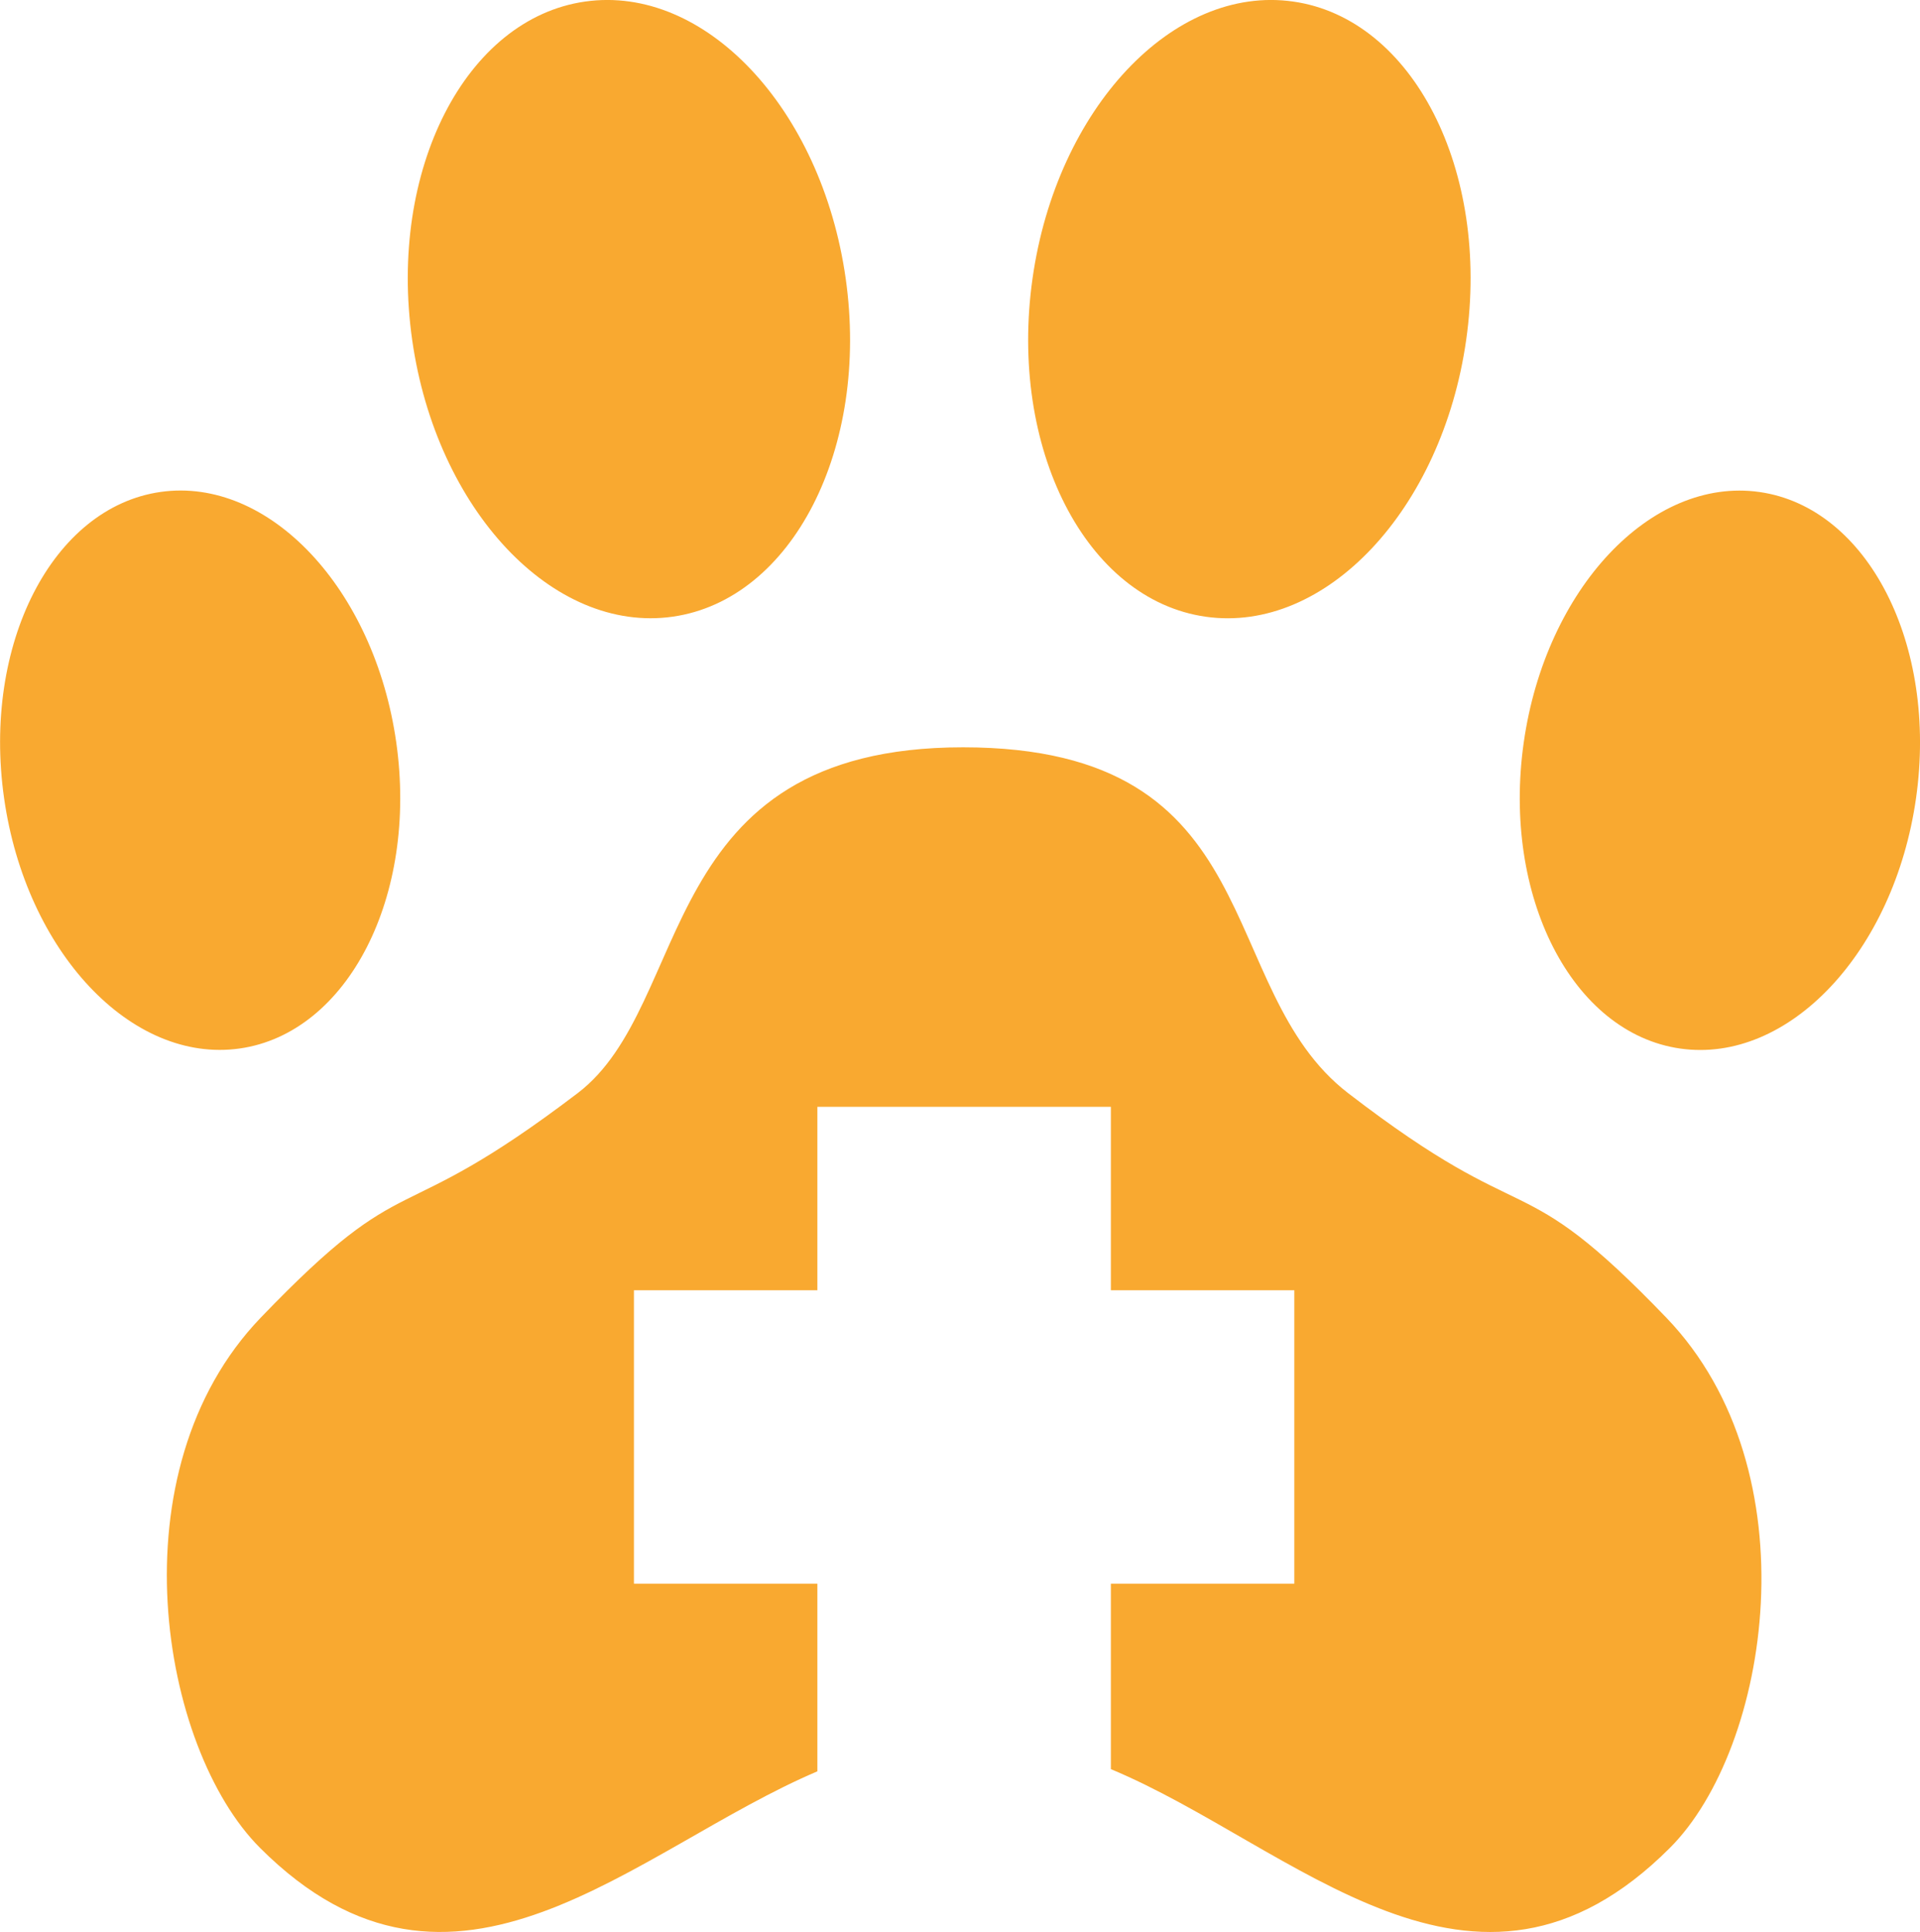 <svg version="1.1" id="图层_1" x="0px" y="0px" width="52.335px" height="52.67px" viewBox="0 0 52.335 52.67" enable-background="new 0 0 52.335 52.67" xml:space="preserve" xmlns="http://www.w3.org/2000/svg" xmlns:xlink="http://www.w3.org/1999/xlink" xmlns:xml="http://www.w3.org/XML/1998/namespace">
  <path fill="#F9A930" d="M23.051,7.587c0.658,4.631-1.454,8.761-4.716,9.225c-3.263,0.464-6.442-2.915-7.1-7.545
	c-0.658-4.631,1.454-8.762,4.716-9.225C19.214-0.422,22.393,2.956,23.051,7.587z M39.965,9.267c-0.658,4.631-3.837,8.01-7.101,7.546
	s-5.377-4.594-4.719-9.226c0.658-4.631,3.838-8.009,7.102-7.545C38.511,0.505,40.624,4.636,39.965,9.267z M10.801,20.238
	c0.595,4.19-1.315,7.926-4.267,8.346c-2.952,0.419-5.828-2.637-6.423-6.827c-0.596-4.189,1.315-7.926,4.267-8.346
	C7.33,12.992,10.205,16.048,10.801,20.238z M41.534,20.239c0.597-4.19,3.473-7.246,6.425-6.826c2.953,0.42,4.863,4.157,4.268,8.347
	c-0.596,4.19-3.473,7.246-6.426,6.826C42.849,28.165,40.938,24.429,41.534,20.239z M36.748,29.802
	c-3.705-2.852-2.053-9.429-10.5-9.429c-8.45,0-7.311,7-10.503,9.429c-5.093,3.875-4.512,1.824-8.64,6.122
	c-4.018,4.183-2.737,11.733-0.018,14.452c5.298,5.299,10.193,0.043,15.193-2.086v-5.115h-5v-8h5v-5h8v5h5v8h-5v5.055
	c5,2.086,9.891,7.498,15.239,2.146c2.719-2.719,3.919-10.271-0.097-14.452C41.292,31.626,41.82,33.707,36.748,29.802z" class="color c1"/>
</svg>